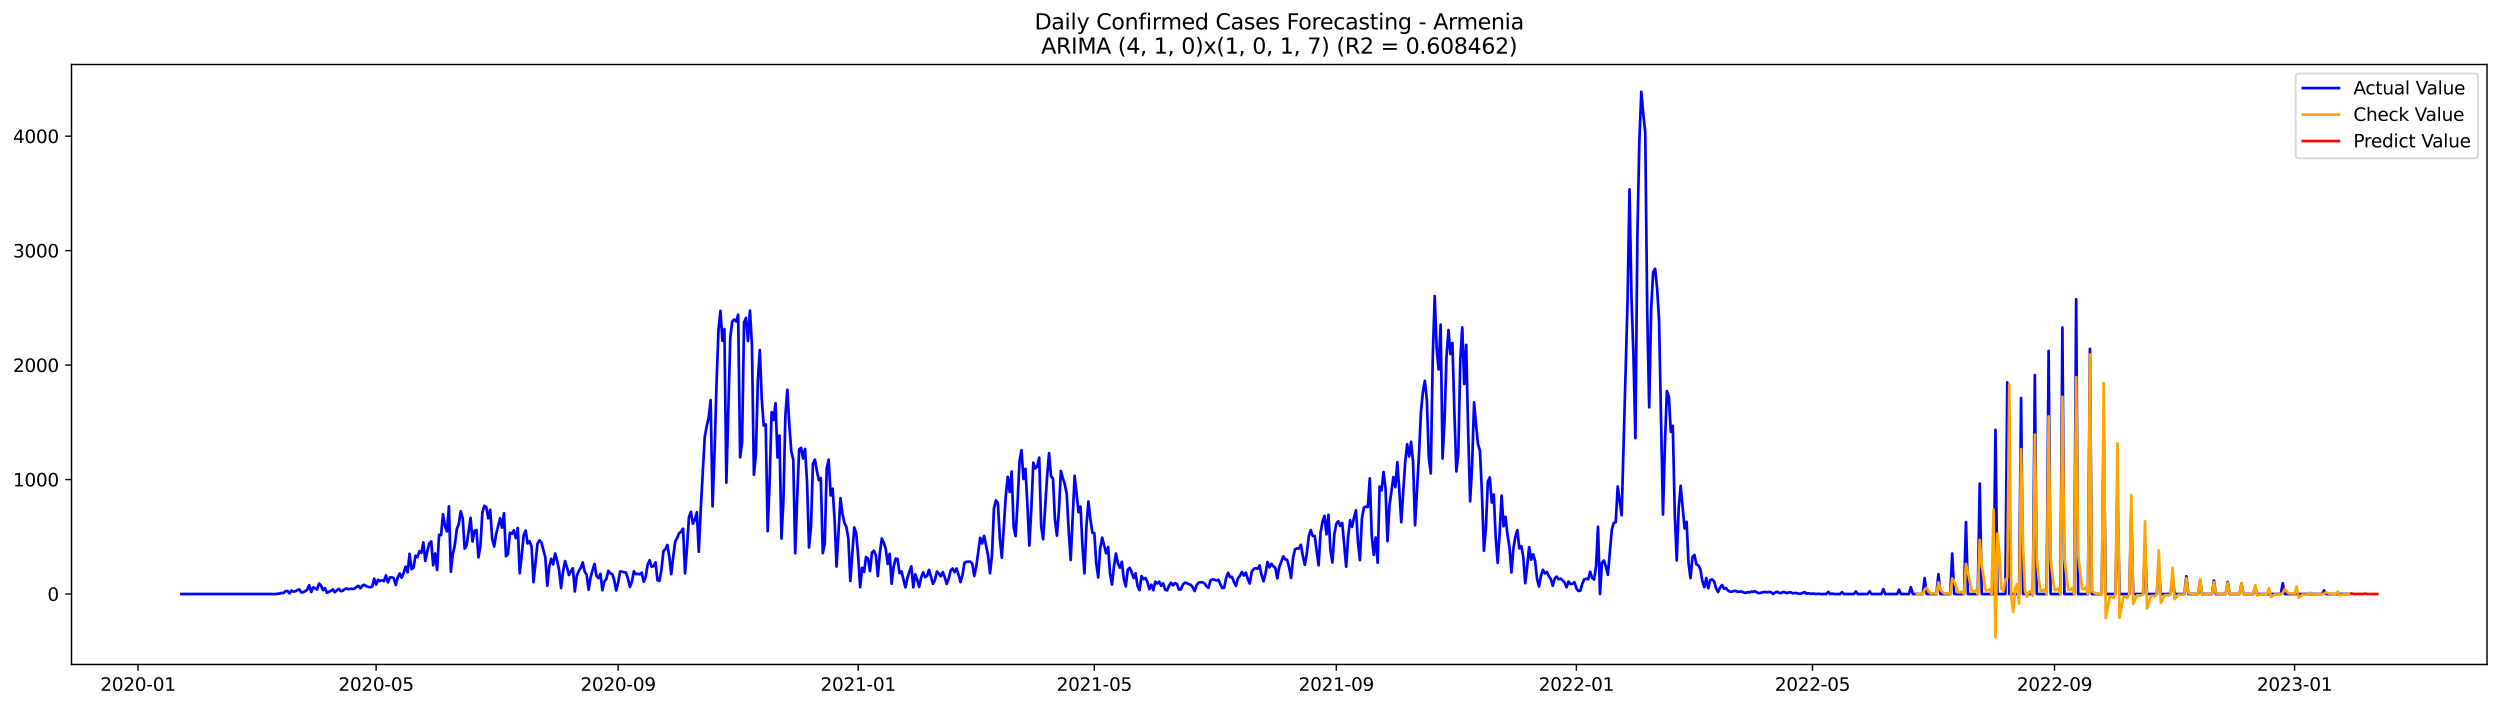 <?xml version="1.0" encoding="utf-8" standalone="no"?>
<!DOCTYPE svg PUBLIC "-//W3C//DTD SVG 1.1//EN"
  "http://www.w3.org/Graphics/SVG/1.1/DTD/svg11.dtd">
<svg xmlns:xlink="http://www.w3.org/1999/xlink" width="1386.05pt" height="392.274pt" viewBox="0 0 1386.05 392.274" xmlns="http://www.w3.org/2000/svg" version="1.1">
 <defs>
  <style type="text/css">*{stroke-linejoin: round; stroke-linecap: butt}</style>
 </defs>
 <g id="figure_1">
  <g id="patch_1">
   <path d="M 0 392.274 
L 1386.05 392.274 
L 1386.05 0 
L 0 0 
z
" style="fill: #ffffff"/>
  </g>
  <g id="axes_1">
   <g id="patch_2">
    <path d="M 39.65 368.396 
L 1378.85 368.396 
L 1378.85 35.755 
L 39.65 35.755 
z
" style="fill: #ffffff"/>
   </g>
   <g id="matplotlib.axis_1">
    <g id="xtick_1">
     <g id="line2d_1">
      <defs>
       <path id="m1dee7298df" d="M 0 0 
L 0 3.5 
" style="stroke: #000000; stroke-width: 0.8"/>
      </defs>
      <g>
       <use xlink:href="#m1dee7298df" x="76.523" y="368.396" style="stroke: #000000; stroke-width: 0.8"/>
      </g>
     </g>
     <g id="text_1">
      <!-- 2020-01 -->
      <g transform="translate(55.631 382.994)scale(0.1 -0.1)">
       <defs>
        <path id="DejaVuSans-32" d="M 1228 531 
L 3431 531 
L 3431 0 
L 469 0 
L 469 531 
Q 828 903 1448 1529 
Q 2069 2156 2228 2338 
Q 2531 2678 2651 2914 
Q 2772 3150 2772 3378 
Q 2772 3750 2511 3984 
Q 2250 4219 1831 4219 
Q 1534 4219 1204 4116 
Q 875 4013 500 3803 
L 500 4441 
Q 881 4594 1212 4672 
Q 1544 4750 1819 4750 
Q 2544 4750 2975 4387 
Q 3406 4025 3406 3419 
Q 3406 3131 3298 2873 
Q 3191 2616 2906 2266 
Q 2828 2175 2409 1742 
Q 1991 1309 1228 531 
z
" transform="scale(0.016)"/>
        <path id="DejaVuSans-30" d="M 2034 4250 
Q 1547 4250 1301 3770 
Q 1056 3291 1056 2328 
Q 1056 1369 1301 889 
Q 1547 409 2034 409 
Q 2525 409 2770 889 
Q 3016 1369 3016 2328 
Q 3016 3291 2770 3770 
Q 2525 4250 2034 4250 
z
M 2034 4750 
Q 2819 4750 3233 4129 
Q 3647 3509 3647 2328 
Q 3647 1150 3233 529 
Q 2819 -91 2034 -91 
Q 1250 -91 836 529 
Q 422 1150 422 2328 
Q 422 3509 836 4129 
Q 1250 4750 2034 4750 
z
" transform="scale(0.016)"/>
        <path id="DejaVuSans-2d" d="M 313 2009 
L 1997 2009 
L 1997 1497 
L 313 1497 
L 313 2009 
z
" transform="scale(0.016)"/>
        <path id="DejaVuSans-31" d="M 794 531 
L 1825 531 
L 1825 4091 
L 703 3866 
L 703 4441 
L 1819 4666 
L 2450 4666 
L 2450 531 
L 3481 531 
L 3481 0 
L 794 0 
L 794 531 
z
" transform="scale(0.016)"/>
       </defs>
       <use xlink:href="#DejaVuSans-32"/>
       <use xlink:href="#DejaVuSans-30" x="63.623"/>
       <use xlink:href="#DejaVuSans-32" x="127.246"/>
       <use xlink:href="#DejaVuSans-30" x="190.869"/>
       <use xlink:href="#DejaVuSans-2d" x="254.492"/>
       <use xlink:href="#DejaVuSans-30" x="290.576"/>
       <use xlink:href="#DejaVuSans-31" x="354.199"/>
      </g>
     </g>
    </g>
    <g id="xtick_2">
     <g id="line2d_2">
      <g>
       <use xlink:href="#m1dee7298df" x="208.523" y="368.396" style="stroke: #000000; stroke-width: 0.8"/>
      </g>
     </g>
     <g id="text_2">
      <!-- 2020-05 -->
      <g transform="translate(187.631 382.994)scale(0.1 -0.1)">
       <defs>
        <path id="DejaVuSans-35" d="M 691 4666 
L 3169 4666 
L 3169 4134 
L 1269 4134 
L 1269 2991 
Q 1406 3038 1543 3061 
Q 1681 3084 1819 3084 
Q 2600 3084 3056 2656 
Q 3513 2228 3513 1497 
Q 3513 744 3044 326 
Q 2575 -91 1722 -91 
Q 1428 -91 1123 -41 
Q 819 9 494 109 
L 494 744 
Q 775 591 1075 516 
Q 1375 441 1709 441 
Q 2250 441 2565 725 
Q 2881 1009 2881 1497 
Q 2881 1984 2565 2268 
Q 2250 2553 1709 2553 
Q 1456 2553 1204 2497 
Q 953 2441 691 2322 
L 691 4666 
z
" transform="scale(0.016)"/>
       </defs>
       <use xlink:href="#DejaVuSans-32"/>
       <use xlink:href="#DejaVuSans-30" x="63.623"/>
       <use xlink:href="#DejaVuSans-32" x="127.246"/>
       <use xlink:href="#DejaVuSans-30" x="190.869"/>
       <use xlink:href="#DejaVuSans-2d" x="254.492"/>
       <use xlink:href="#DejaVuSans-30" x="290.576"/>
       <use xlink:href="#DejaVuSans-35" x="354.199"/>
      </g>
     </g>
    </g>
    <g id="xtick_3">
     <g id="line2d_3">
      <g>
       <use xlink:href="#m1dee7298df" x="342.705" y="368.396" style="stroke: #000000; stroke-width: 0.8"/>
      </g>
     </g>
     <g id="text_3">
      <!-- 2020-09 -->
      <g transform="translate(321.813 382.994)scale(0.1 -0.1)">
       <defs>
        <path id="DejaVuSans-39" d="M 703 97 
L 703 672 
Q 941 559 1184 500 
Q 1428 441 1663 441 
Q 2288 441 2617 861 
Q 2947 1281 2994 2138 
Q 2813 1869 2534 1725 
Q 2256 1581 1919 1581 
Q 1219 1581 811 2004 
Q 403 2428 403 3163 
Q 403 3881 828 4315 
Q 1253 4750 1959 4750 
Q 2769 4750 3195 4129 
Q 3622 3509 3622 2328 
Q 3622 1225 3098 567 
Q 2575 -91 1691 -91 
Q 1453 -91 1209 -44 
Q 966 3 703 97 
z
M 1959 2075 
Q 2384 2075 2632 2365 
Q 2881 2656 2881 3163 
Q 2881 3666 2632 3958 
Q 2384 4250 1959 4250 
Q 1534 4250 1286 3958 
Q 1038 3666 1038 3163 
Q 1038 2656 1286 2365 
Q 1534 2075 1959 2075 
z
" transform="scale(0.016)"/>
       </defs>
       <use xlink:href="#DejaVuSans-32"/>
       <use xlink:href="#DejaVuSans-30" x="63.623"/>
       <use xlink:href="#DejaVuSans-32" x="127.246"/>
       <use xlink:href="#DejaVuSans-30" x="190.869"/>
       <use xlink:href="#DejaVuSans-2d" x="254.492"/>
       <use xlink:href="#DejaVuSans-30" x="290.576"/>
       <use xlink:href="#DejaVuSans-39" x="354.199"/>
      </g>
     </g>
    </g>
    <g id="xtick_4">
     <g id="line2d_4">
      <g>
       <use xlink:href="#m1dee7298df" x="475.795" y="368.396" style="stroke: #000000; stroke-width: 0.8"/>
      </g>
     </g>
     <g id="text_4">
      <!-- 2021-01 -->
      <g transform="translate(454.904 382.994)scale(0.1 -0.1)">
       <use xlink:href="#DejaVuSans-32"/>
       <use xlink:href="#DejaVuSans-30" x="63.623"/>
       <use xlink:href="#DejaVuSans-32" x="127.246"/>
       <use xlink:href="#DejaVuSans-31" x="190.869"/>
       <use xlink:href="#DejaVuSans-2d" x="254.492"/>
       <use xlink:href="#DejaVuSans-30" x="290.576"/>
       <use xlink:href="#DejaVuSans-31" x="354.199"/>
      </g>
     </g>
    </g>
    <g id="xtick_5">
     <g id="line2d_5">
      <g>
       <use xlink:href="#m1dee7298df" x="606.705" y="368.396" style="stroke: #000000; stroke-width: 0.8"/>
      </g>
     </g>
     <g id="text_5">
      <!-- 2021-05 -->
      <g transform="translate(585.813 382.994)scale(0.1 -0.1)">
       <use xlink:href="#DejaVuSans-32"/>
       <use xlink:href="#DejaVuSans-30" x="63.623"/>
       <use xlink:href="#DejaVuSans-32" x="127.246"/>
       <use xlink:href="#DejaVuSans-31" x="190.869"/>
       <use xlink:href="#DejaVuSans-2d" x="254.492"/>
       <use xlink:href="#DejaVuSans-30" x="290.576"/>
       <use xlink:href="#DejaVuSans-35" x="354.199"/>
      </g>
     </g>
    </g>
    <g id="xtick_6">
     <g id="line2d_6">
      <g>
       <use xlink:href="#m1dee7298df" x="740.886" y="368.396" style="stroke: #000000; stroke-width: 0.8"/>
      </g>
     </g>
     <g id="text_6">
      <!-- 2021-09 -->
      <g transform="translate(719.995 382.994)scale(0.1 -0.1)">
       <use xlink:href="#DejaVuSans-32"/>
       <use xlink:href="#DejaVuSans-30" x="63.623"/>
       <use xlink:href="#DejaVuSans-32" x="127.246"/>
       <use xlink:href="#DejaVuSans-31" x="190.869"/>
       <use xlink:href="#DejaVuSans-2d" x="254.492"/>
       <use xlink:href="#DejaVuSans-30" x="290.576"/>
       <use xlink:href="#DejaVuSans-39" x="354.199"/>
      </g>
     </g>
    </g>
    <g id="xtick_7">
     <g id="line2d_7">
      <g>
       <use xlink:href="#m1dee7298df" x="873.977" y="368.396" style="stroke: #000000; stroke-width: 0.8"/>
      </g>
     </g>
     <g id="text_7">
      <!-- 2022-01 -->
      <g transform="translate(853.086 382.994)scale(0.1 -0.1)">
       <use xlink:href="#DejaVuSans-32"/>
       <use xlink:href="#DejaVuSans-30" x="63.623"/>
       <use xlink:href="#DejaVuSans-32" x="127.246"/>
       <use xlink:href="#DejaVuSans-32" x="190.869"/>
       <use xlink:href="#DejaVuSans-2d" x="254.492"/>
       <use xlink:href="#DejaVuSans-30" x="290.576"/>
       <use xlink:href="#DejaVuSans-31" x="354.199"/>
      </g>
     </g>
    </g>
    <g id="xtick_8">
     <g id="line2d_8">
      <g>
       <use xlink:href="#m1dee7298df" x="1004.886" y="368.396" style="stroke: #000000; stroke-width: 0.8"/>
      </g>
     </g>
     <g id="text_8">
      <!-- 2022-05 -->
      <g transform="translate(983.995 382.994)scale(0.1 -0.1)">
       <use xlink:href="#DejaVuSans-32"/>
       <use xlink:href="#DejaVuSans-30" x="63.623"/>
       <use xlink:href="#DejaVuSans-32" x="127.246"/>
       <use xlink:href="#DejaVuSans-32" x="190.869"/>
       <use xlink:href="#DejaVuSans-2d" x="254.492"/>
       <use xlink:href="#DejaVuSans-30" x="290.576"/>
       <use xlink:href="#DejaVuSans-35" x="354.199"/>
      </g>
     </g>
    </g>
    <g id="xtick_9">
     <g id="line2d_9">
      <g>
       <use xlink:href="#m1dee7298df" x="1139.068" y="368.396" style="stroke: #000000; stroke-width: 0.8"/>
      </g>
     </g>
     <g id="text_9">
      <!-- 2022-09 -->
      <g transform="translate(1118.177 382.994)scale(0.1 -0.1)">
       <use xlink:href="#DejaVuSans-32"/>
       <use xlink:href="#DejaVuSans-30" x="63.623"/>
       <use xlink:href="#DejaVuSans-32" x="127.246"/>
       <use xlink:href="#DejaVuSans-32" x="190.869"/>
       <use xlink:href="#DejaVuSans-2d" x="254.492"/>
       <use xlink:href="#DejaVuSans-30" x="290.576"/>
       <use xlink:href="#DejaVuSans-39" x="354.199"/>
      </g>
     </g>
    </g>
    <g id="xtick_10">
     <g id="line2d_10">
      <g>
       <use xlink:href="#m1dee7298df" x="1272.159" y="368.396" style="stroke: #000000; stroke-width: 0.8"/>
      </g>
     </g>
     <g id="text_10">
      <!-- 2023-01 -->
      <g transform="translate(1251.268 382.994)scale(0.1 -0.1)">
       <defs>
        <path id="DejaVuSans-33" d="M 2597 2516 
Q 3050 2419 3304 2112 
Q 3559 1806 3559 1356 
Q 3559 666 3084 287 
Q 2609 -91 1734 -91 
Q 1441 -91 1130 -33 
Q 819 25 488 141 
L 488 750 
Q 750 597 1062 519 
Q 1375 441 1716 441 
Q 2309 441 2620 675 
Q 2931 909 2931 1356 
Q 2931 1769 2642 2001 
Q 2353 2234 1838 2234 
L 1294 2234 
L 1294 2753 
L 1863 2753 
Q 2328 2753 2575 2939 
Q 2822 3125 2822 3475 
Q 2822 3834 2567 4026 
Q 2313 4219 1838 4219 
Q 1578 4219 1281 4162 
Q 984 4106 628 3988 
L 628 4550 
Q 988 4650 1302 4700 
Q 1616 4750 1894 4750 
Q 2613 4750 3031 4423 
Q 3450 4097 3450 3541 
Q 3450 3153 3228 2886 
Q 3006 2619 2597 2516 
z
" transform="scale(0.016)"/>
       </defs>
       <use xlink:href="#DejaVuSans-32"/>
       <use xlink:href="#DejaVuSans-30" x="63.623"/>
       <use xlink:href="#DejaVuSans-32" x="127.246"/>
       <use xlink:href="#DejaVuSans-33" x="190.869"/>
       <use xlink:href="#DejaVuSans-2d" x="254.492"/>
       <use xlink:href="#DejaVuSans-30" x="290.576"/>
       <use xlink:href="#DejaVuSans-31" x="354.199"/>
      </g>
     </g>
    </g>
   </g>
   <g id="matplotlib.axis_2">
    <g id="ytick_1">
     <g id="line2d_11">
      <defs>
       <path id="m898136fb69" d="M 0 0 
L -3.5 0 
" style="stroke: #000000; stroke-width: 0.8"/>
      </defs>
      <g>
       <use xlink:href="#m898136fb69" x="39.65" y="329.348" style="stroke: #000000; stroke-width: 0.8"/>
      </g>
     </g>
     <g id="text_11">
      <!-- 0 -->
      <g transform="translate(26.288 333.147)scale(0.1 -0.1)">
       <use xlink:href="#DejaVuSans-30"/>
      </g>
     </g>
    </g>
    <g id="ytick_2">
     <g id="line2d_12">
      <g>
       <use xlink:href="#m898136fb69" x="39.65" y="265.886" style="stroke: #000000; stroke-width: 0.8"/>
      </g>
     </g>
     <g id="text_12">
      <!-- 1000 -->
      <g transform="translate(7.2 269.685)scale(0.1 -0.1)">
       <use xlink:href="#DejaVuSans-31"/>
       <use xlink:href="#DejaVuSans-30" x="63.623"/>
       <use xlink:href="#DejaVuSans-30" x="127.246"/>
       <use xlink:href="#DejaVuSans-30" x="190.869"/>
      </g>
     </g>
    </g>
    <g id="ytick_3">
     <g id="line2d_13">
      <g>
       <use xlink:href="#m898136fb69" x="39.65" y="202.423" style="stroke: #000000; stroke-width: 0.8"/>
      </g>
     </g>
     <g id="text_13">
      <!-- 2000 -->
      <g transform="translate(7.2 206.223)scale(0.1 -0.1)">
       <use xlink:href="#DejaVuSans-32"/>
       <use xlink:href="#DejaVuSans-30" x="63.623"/>
       <use xlink:href="#DejaVuSans-30" x="127.246"/>
       <use xlink:href="#DejaVuSans-30" x="190.869"/>
      </g>
     </g>
    </g>
    <g id="ytick_4">
     <g id="line2d_14">
      <g>
       <use xlink:href="#m898136fb69" x="39.65" y="138.961" style="stroke: #000000; stroke-width: 0.8"/>
      </g>
     </g>
     <g id="text_14">
      <!-- 3000 -->
      <g transform="translate(7.2 142.76)scale(0.1 -0.1)">
       <use xlink:href="#DejaVuSans-33"/>
       <use xlink:href="#DejaVuSans-30" x="63.623"/>
       <use xlink:href="#DejaVuSans-30" x="127.246"/>
       <use xlink:href="#DejaVuSans-30" x="190.869"/>
      </g>
     </g>
    </g>
    <g id="ytick_5">
     <g id="line2d_15">
      <g>
       <use xlink:href="#m898136fb69" x="39.65" y="75.499" style="stroke: #000000; stroke-width: 0.8"/>
      </g>
     </g>
     <g id="text_15">
      <!-- 4000 -->
      <g transform="translate(7.2 79.298)scale(0.1 -0.1)">
       <defs>
        <path id="DejaVuSans-34" d="M 2419 4116 
L 825 1625 
L 2419 1625 
L 2419 4116 
z
M 2253 4666 
L 3047 4666 
L 3047 1625 
L 3713 1625 
L 3713 1100 
L 3047 1100 
L 3047 0 
L 2419 0 
L 2419 1100 
L 313 1100 
L 313 1709 
L 2253 4666 
z
" transform="scale(0.016)"/>
       </defs>
       <use xlink:href="#DejaVuSans-34"/>
       <use xlink:href="#DejaVuSans-30" x="63.623"/>
       <use xlink:href="#DejaVuSans-30" x="127.246"/>
       <use xlink:href="#DejaVuSans-30" x="190.869"/>
      </g>
     </g>
    </g>
   </g>
   <g id="line2d_16">
    <path d="M 100.523 329.348 
L 152.886 329.348 
L 153.977 329.158 
L 155.068 329.094 
L 156.159 328.713 
L 157.25 328.84 
L 158.341 327.698 
L 159.432 327.698 
L 160.523 328.967 
L 161.614 327.381 
L 162.705 328.015 
L 163.795 327.825 
L 164.886 327.19 
L 165.977 326.746 
L 167.068 328.46 
L 168.159 328.333 
L 169.25 327.761 
L 170.341 326.873 
L 171.432 324.398 
L 172.523 328.269 
L 173.614 325.667 
L 174.705 326.175 
L 175.795 326.873 
L 176.886 323.51 
L 177.977 324.715 
L 179.068 327.19 
L 180.159 326.048 
L 181.25 328.65 
L 183.432 327.571 
L 184.523 326.81 
L 185.614 328.333 
L 187.795 326.429 
L 188.886 327.698 
L 189.977 327.571 
L 191.068 326.556 
L 192.159 326.302 
L 193.25 326.683 
L 194.341 326.365 
L 195.432 326.619 
L 196.523 326.302 
L 197.614 325.413 
L 198.705 324.779 
L 199.795 326.175 
L 200.886 324.715 
L 201.977 324.208 
L 203.068 324.969 
L 204.159 325.413 
L 205.25 325.604 
L 206.341 325.223 
L 207.432 320.844 
L 208.523 324.144 
L 209.614 321.415 
L 210.705 322.177 
L 211.795 321.669 
L 212.886 322.24 
L 213.977 319.004 
L 215.068 322.875 
L 216.159 320.146 
L 217.25 320.083 
L 218.341 320.59 
L 219.432 324.335 
L 220.523 320.083 
L 221.614 317.925 
L 222.705 320.336 
L 223.795 317.671 
L 224.886 314.181 
L 225.977 317.354 
L 227.068 307.073 
L 228.159 315.513 
L 229.25 314.752 
L 230.341 308.088 
L 231.432 308.913 
L 232.523 305.613 
L 233.614 306.565 
L 234.705 300.663 
L 235.795 311.007 
L 236.886 305.74 
L 237.977 301.298 
L 239.068 300.155 
L 240.159 313.419 
L 241.25 306.819 
L 242.341 316.021 
L 243.432 296.538 
L 244.523 296.665 
L 245.614 285.115 
L 246.705 291.525 
L 247.795 294.634 
L 248.886 280.736 
L 249.977 316.973 
L 251.068 307.136 
L 252.159 302.186 
L 253.25 293.428 
L 254.341 290.509 
L 255.432 283.465 
L 256.523 287.273 
L 257.614 304.154 
L 258.705 302.377 
L 260.886 287.146 
L 261.977 300.219 
L 263.068 294.38 
L 264.159 293.809 
L 265.25 309.04 
L 266.341 302.821 
L 267.432 284.226 
L 268.523 280.419 
L 269.614 281.18 
L 270.705 287.336 
L 271.795 282.64 
L 272.886 298.759 
L 273.977 303.011 
L 275.068 296.157 
L 277.25 287.336 
L 278.341 292.54 
L 279.432 284.544 
L 280.523 308.405 
L 281.614 307.2 
L 282.705 295.396 
L 283.795 295.967 
L 284.886 294 
L 285.977 298.315 
L 287.068 292.73 
L 288.159 317.798 
L 289.25 307.834 
L 290.341 296.665 
L 291.432 294.19 
L 292.523 301.298 
L 293.614 300.092 
L 294.705 303.011 
L 295.795 322.748 
L 297.977 301.488 
L 299.068 299.584 
L 300.159 300.727 
L 302.341 308.977 
L 303.432 324.715 
L 304.523 314.181 
L 305.614 309.802 
L 306.705 312.911 
L 307.795 306.882 
L 308.886 310.881 
L 309.977 316.084 
L 311.068 326.048 
L 312.159 316.909 
L 313.25 311.071 
L 314.341 314.561 
L 315.432 318.813 
L 316.523 316.656 
L 317.614 315.069 
L 318.705 327.888 
L 319.795 319.194 
L 320.886 316.592 
L 321.977 314.815 
L 323.068 311.832 
L 324.159 316.909 
L 325.25 318.686 
L 326.341 326.936 
L 327.432 320.146 
L 328.523 316.021 
L 329.614 312.657 
L 330.705 319.321 
L 331.795 320.527 
L 332.886 318.179 
L 333.977 327.254 
L 335.068 322.304 
L 336.159 321.034 
L 337.25 316.465 
L 338.341 317.861 
L 339.432 318.242 
L 340.523 321.479 
L 341.614 327.381 
L 342.705 323.192 
L 343.795 316.846 
L 344.886 316.909 
L 345.977 317.29 
L 347.068 317.417 
L 348.159 320.844 
L 349.25 325.413 
L 350.341 322.494 
L 351.432 316.719 
L 352.523 318.306 
L 353.614 318.115 
L 354.705 318.433 
L 355.795 317.481 
L 356.886 322.558 
L 357.977 319.829 
L 359.068 313.038 
L 360.159 310.627 
L 361.25 314.181 
L 362.341 313.863 
L 363.432 311.769 
L 364.523 321.669 
L 365.614 322.05 
L 366.705 316.021 
L 367.795 305.613 
L 368.886 304.471 
L 369.977 302.123 
L 371.068 308.532 
L 372.159 318.306 
L 373.25 308.596 
L 374.341 300.282 
L 375.432 298.188 
L 376.523 295.586 
L 377.614 294.888 
L 378.705 293.111 
L 379.795 317.861 
L 380.886 303.582 
L 381.977 286.701 
L 383.068 283.782 
L 384.159 290.382 
L 385.25 288.161 
L 386.341 283.973 
L 387.432 305.867 
L 388.523 282.069 
L 390.705 242.341 
L 391.795 236.376 
L 392.886 231.616 
L 393.977 221.843 
L 395.068 280.736 
L 396.159 251.036 
L 397.25 212.831 
L 398.341 183.004 
L 399.432 172.342 
L 400.523 188.906 
L 401.614 182.496 
L 402.705 267.599 
L 404.886 187.129 
L 405.977 178.117 
L 407.068 177.165 
L 408.159 178.244 
L 409.25 174.437 
L 410.341 253.574 
L 411.432 245.07 
L 412.523 178.689 
L 413.614 176.214 
L 414.705 189.096 
L 415.795 172.215 
L 416.886 191.318 
L 417.977 263.22 
L 419.068 251.861 
L 420.159 211.245 
L 421.25 194.046 
L 422.341 221.272 
L 423.432 235.932 
L 424.523 235.297 
L 425.614 294.507 
L 426.705 266.901 
L 427.795 228.506 
L 428.886 232.885 
L 429.977 223.556 
L 431.068 253.638 
L 432.159 241.453 
L 433.25 298.569 
L 434.341 277.753 
L 435.432 230.156 
L 436.523 216.068 
L 437.614 235.678 
L 438.705 250.147 
L 439.795 254.843 
L 440.886 306.755 
L 441.977 275.849 
L 443.068 249.132 
L 444.159 248.307 
L 445.25 254.209 
L 446.341 248.941 
L 447.432 267.282 
L 448.523 303.519 
L 449.614 292.286 
L 450.705 257.128 
L 451.795 254.843 
L 452.886 260.999 
L 453.977 266.203 
L 455.068 265.061 
L 456.159 306.692 
L 457.25 301.552 
L 458.341 259.666 
L 459.432 254.843 
L 460.523 274.707 
L 461.614 270.963 
L 462.705 287.971 
L 463.795 314.117 
L 465.977 276.167 
L 467.068 284.798 
L 468.159 289.938 
L 469.25 292.159 
L 470.341 298.569 
L 471.432 322.113 
L 473.614 292.413 
L 474.705 295.65 
L 475.795 308.469 
L 476.886 325.54 
L 477.977 314.815 
L 479.068 317.1 
L 480.159 308.786 
L 481.25 309.738 
L 482.341 316.592 
L 483.432 306.438 
L 484.523 305.296 
L 485.614 307.961 
L 486.705 319.384 
L 487.795 306.819 
L 488.886 298.569 
L 489.977 300.917 
L 491.068 304.217 
L 492.159 312.657 
L 493.25 307.073 
L 494.341 323.636 
L 495.432 314.371 
L 496.523 309.738 
L 497.614 309.865 
L 498.705 317.734 
L 499.795 316.783 
L 501.977 325.667 
L 503.068 320.59 
L 504.159 316.973 
L 505.25 313.99 
L 506.341 325.604 
L 507.432 318.369 
L 508.523 321.415 
L 509.614 325.413 
L 510.705 320.273 
L 511.795 317.29 
L 512.886 320.019 
L 513.977 319.321 
L 515.068 315.957 
L 517.25 323.7 
L 518.341 321.542 
L 519.432 316.909 
L 520.523 317.925 
L 521.614 319.575 
L 522.705 317.163 
L 523.795 320.146 
L 524.886 323.763 
L 525.977 320.717 
L 527.068 316.275 
L 528.159 315.196 
L 529.25 317.227 
L 530.341 315.196 
L 531.432 318.686 
L 532.523 322.748 
L 533.614 318.813 
L 534.705 312.023 
L 535.795 311.452 
L 537.977 311.388 
L 539.068 312.531 
L 540.159 319.321 
L 541.25 314.117 
L 543.432 298.188 
L 544.523 301.298 
L 545.614 297.109 
L 547.795 307.961 
L 548.886 317.798 
L 549.977 307.771 
L 551.068 281.878 
L 552.159 277.436 
L 553.25 278.896 
L 554.341 298.505 
L 555.432 309.23 
L 557.614 275.151 
L 558.705 264.363 
L 559.795 272.803 
L 560.886 261.38 
L 561.977 292.159 
L 563.068 297.236 
L 564.159 278.515 
L 565.25 255.478 
L 566.341 249.576 
L 567.432 265.568 
L 568.523 259.92 
L 569.614 280.038 
L 570.705 302.44 
L 571.795 281.751 
L 572.886 256.493 
L 573.977 259.73 
L 575.068 258.524 
L 576.159 253.701 
L 577.25 291.905 
L 578.341 298.95 
L 580.523 264.299 
L 581.614 251.226 
L 582.705 264.045 
L 583.795 265.315 
L 584.886 288.098 
L 585.977 296.982 
L 587.068 283.274 
L 588.159 261.126 
L 589.25 264.997 
L 590.341 268.361 
L 591.432 274.136 
L 592.523 294.634 
L 593.614 310.436 
L 595.795 263.791 
L 597.977 283.973 
L 599.068 280.863 
L 600.159 303.328 
L 601.25 317.861 
L 602.341 291.588 
L 603.432 278.071 
L 604.523 287.717 
L 605.614 295.332 
L 606.705 295.586 
L 607.795 312.404 
L 608.886 320.146 
L 609.977 304.027 
L 611.068 298.061 
L 613.25 306.755 
L 614.341 303.265 
L 615.432 318.052 
L 616.523 324.081 
L 617.614 313.927 
L 618.705 306.882 
L 619.795 312.404 
L 620.886 314.752 
L 621.977 311.452 
L 623.068 321.034 
L 624.159 325.096 
L 625.25 315.894 
L 626.341 314.815 
L 627.432 317.227 
L 628.523 320.463 
L 629.614 317.861 
L 630.705 325.033 
L 631.795 327.19 
L 632.886 319.384 
L 633.977 321.098 
L 635.068 320.463 
L 636.159 322.748 
L 637.25 326.683 
L 638.341 324.208 
L 639.432 327.19 
L 640.523 322.494 
L 641.614 323.51 
L 642.705 322.494 
L 643.795 324.779 
L 644.886 323.446 
L 645.977 327 
L 647.068 327.317 
L 648.159 324.715 
L 649.25 323.065 
L 650.341 324.525 
L 651.432 323.319 
L 652.523 323.763 
L 653.614 326.873 
L 654.705 326.746 
L 655.795 324.144 
L 656.886 323.065 
L 657.977 323.256 
L 659.068 323.89 
L 660.159 324.208 
L 661.25 325.54 
L 662.341 327.698 
L 663.432 324.461 
L 664.523 323.002 
L 665.614 322.811 
L 666.705 322.875 
L 667.795 323.446 
L 668.886 324.969 
L 669.977 325.921 
L 671.068 321.986 
L 672.159 321.225 
L 673.25 321.352 
L 674.341 321.859 
L 675.432 321.415 
L 677.614 325.985 
L 678.705 325.858 
L 679.795 320.463 
L 680.886 317.544 
L 681.977 319.956 
L 683.068 319.829 
L 684.159 322.811 
L 685.25 324.842 
L 686.341 320.59 
L 687.432 319.258 
L 688.523 317.1 
L 689.614 319.067 
L 690.705 317.481 
L 691.795 320.971 
L 692.886 323.51 
L 693.977 317.036 
L 695.068 315.386 
L 696.159 315.069 
L 697.25 315.323 
L 698.341 313.482 
L 699.432 318.813 
L 700.523 322.24 
L 701.614 317.925 
L 702.705 311.579 
L 703.795 314.561 
L 704.886 312.594 
L 705.977 313.927 
L 707.068 314.815 
L 708.159 320.654 
L 709.25 314.307 
L 710.341 311.579 
L 711.432 308.469 
L 712.523 310.119 
L 713.614 310.436 
L 714.705 314.498 
L 715.795 320.463 
L 716.886 309.484 
L 717.977 304.534 
L 719.068 304.027 
L 720.159 304.154 
L 721.25 302.059 
L 722.341 308.342 
L 723.432 313.102 
L 724.523 306.692 
L 725.614 297.363 
L 726.705 293.873 
L 727.795 297.109 
L 728.886 297.173 
L 731.068 313.419 
L 732.159 295.269 
L 733.25 289.113 
L 734.341 286.003 
L 735.432 296.221 
L 736.523 285.432 
L 737.614 305.042 
L 738.705 311.896 
L 739.795 296.094 
L 740.886 290.319 
L 741.977 288.986 
L 743.068 291.588 
L 744.159 289.938 
L 746.341 314.181 
L 747.432 297.553 
L 748.523 288.415 
L 749.614 292.096 
L 750.705 286.892 
L 751.795 282.957 
L 752.886 300.6 
L 753.977 310.563 
L 755.068 287.653 
L 756.159 281.371 
L 757.25 280.863 
L 758.341 281.18 
L 759.432 265.188 
L 760.523 297.173 
L 761.614 307.644 
L 762.705 297.998 
L 763.795 312.023 
L 764.886 269.757 
L 765.977 271.851 
L 767.068 261.697 
L 768.159 270.645 
L 769.25 300.028 
L 770.341 280.355 
L 772.523 264.49 
L 773.614 270.074 
L 774.705 256.239 
L 775.795 271.788 
L 776.886 289.557 
L 779.068 256.049 
L 780.159 246.276 
L 781.25 253.066 
L 782.341 244.88 
L 783.432 256.303 
L 784.523 291.207 
L 786.705 252.114 
L 787.795 228.506 
L 788.886 217.337 
L 789.977 211.118 
L 791.068 221.653 
L 792.159 253.701 
L 793.25 262.459 
L 794.341 198.235 
L 795.432 164.156 
L 796.523 193.158 
L 797.614 204.835 
L 798.705 179.958 
L 799.795 254.209 
L 800.886 233.076 
L 801.977 197.727 
L 803.068 182.941 
L 804.159 196.331 
L 805.25 190.175 
L 806.341 228.633 
L 807.432 261.38 
L 808.523 251.162 
L 809.614 199.568 
L 810.705 181.481 
L 811.795 212.895 
L 812.886 191.191 
L 813.977 239.422 
L 815.068 277.944 
L 816.159 258.207 
L 817.25 223.049 
L 818.341 235.297 
L 819.432 246.276 
L 820.523 249.957 
L 821.614 273.374 
L 822.705 305.359 
L 823.795 293.048 
L 824.886 267.028 
L 825.977 264.68 
L 827.068 278.642 
L 828.159 274.136 
L 829.25 298.125 
L 830.341 312.086 
L 831.432 295.65 
L 832.523 274.77 
L 833.614 291.778 
L 834.705 286.511 
L 835.795 296.538 
L 836.886 303.392 
L 837.977 317.354 
L 839.068 304.09 
L 840.159 297.49 
L 841.25 293.936 
L 842.341 304.027 
L 843.432 302.757 
L 844.523 308.596 
L 845.614 323.319 
L 846.705 314.117 
L 847.795 303.328 
L 848.886 310.309 
L 849.977 307.327 
L 851.068 310.944 
L 852.159 320.908 
L 853.25 325.16 
L 854.341 319.131 
L 855.432 315.894 
L 856.523 317.925 
L 857.614 317.1 
L 858.705 319.448 
L 859.795 321.098 
L 860.886 324.779 
L 861.977 320.654 
L 863.068 319.702 
L 864.159 321.161 
L 865.25 320.781 
L 867.432 322.875 
L 868.523 325.604 
L 869.614 322.431 
L 870.705 323.763 
L 871.795 323.7 
L 872.886 322.748 
L 873.977 326.175 
L 875.068 327.635 
L 876.159 327.508 
L 877.25 323.636 
L 878.341 321.161 
L 879.432 320.844 
L 880.523 321.161 
L 881.614 316.973 
L 882.705 320.336 
L 883.795 321.352 
L 884.886 313.927 
L 885.977 292.096 
L 887.068 329.348 
L 888.159 312.023 
L 889.25 310.754 
L 890.341 314.117 
L 891.432 318.686 
L 893.614 293.619 
L 894.705 289.938 
L 895.795 289.494 
L 896.886 269.693 
L 899.068 285.686 
L 902.341 167.138 
L 903.432 104.945 
L 904.523 164.727 
L 905.614 197.029 
L 906.705 242.912 
L 907.795 130.901 
L 908.886 78.291 
L 909.977 50.876 
L 911.068 63.314 
L 912.159 73.468 
L 913.25 172.787 
L 914.341 225.841 
L 915.432 171.581 
L 916.523 150.956 
L 917.614 148.988 
L 918.705 159.523 
L 919.795 176.912 
L 921.977 285.242 
L 923.068 246.403 
L 924.159 216.766 
L 925.25 220.003 
L 926.341 239.422 
L 927.432 236.122 
L 928.523 284.924 
L 929.614 310.754 
L 930.705 281.561 
L 931.795 269.313 
L 933.977 293.048 
L 935.068 289.303 
L 936.159 312.213 
L 937.25 320.527 
L 938.341 308.786 
L 939.432 307.644 
L 940.523 312.911 
L 941.614 313.419 
L 942.705 315.513 
L 943.795 322.05 
L 944.886 325.54 
L 945.977 320.463 
L 947.068 326.111 
L 948.159 321.606 
L 949.25 321.225 
L 950.341 322.304 
L 951.432 326.111 
L 952.523 328.269 
L 953.614 325.858 
L 954.705 324.335 
L 955.795 326.365 
L 956.886 326.048 
L 957.977 327.317 
L 959.068 328.015 
L 960.159 328.015 
L 961.25 327.698 
L 962.341 327.571 
L 963.432 328.142 
L 964.523 327.952 
L 965.614 328.015 
L 966.705 328.46 
L 967.795 328.713 
L 968.886 328.333 
L 969.977 328.46 
L 971.068 328.015 
L 972.159 328.015 
L 973.25 327.888 
L 974.341 328.65 
L 975.432 328.904 
L 976.523 328.523 
L 978.705 328.142 
L 979.795 328.46 
L 980.886 328.142 
L 981.977 328.396 
L 983.068 329.285 
L 984.159 328.523 
L 985.25 328.079 
L 986.341 328.713 
L 987.432 328.84 
L 988.523 328.206 
L 989.614 328.396 
L 990.705 328.84 
L 991.795 328.46 
L 992.886 328.396 
L 993.977 328.967 
L 995.068 328.777 
L 996.159 328.84 
L 997.25 329.158 
L 998.341 329.158 
L 1000.523 328.269 
L 1001.614 329.158 
L 1002.705 328.904 
L 1003.795 329.221 
L 1004.886 329.094 
L 1005.977 329.158 
L 1007.068 329.348 
L 1008.159 329.158 
L 1009.25 329.348 
L 1012.523 329.348 
L 1013.614 328.142 
L 1014.705 329.348 
L 1015.795 329.094 
L 1016.886 329.348 
L 1020.159 329.348 
L 1021.25 328.269 
L 1022.341 329.348 
L 1027.795 329.348 
L 1028.886 327.952 
L 1029.977 329.348 
L 1035.432 329.348 
L 1036.523 327.825 
L 1037.614 329.348 
L 1043.068 329.348 
L 1044.159 326.619 
L 1045.25 329.348 
L 1051.795 329.348 
L 1052.886 326.936 
L 1053.977 329.348 
L 1058.341 329.348 
L 1059.432 325.54 
L 1060.523 329.348 
L 1065.977 329.348 
L 1067.068 320.527 
L 1068.159 329.348 
L 1073.614 329.348 
L 1074.705 318.306 
L 1075.795 329.348 
L 1081.25 329.348 
L 1082.341 306.882 
L 1083.432 329.348 
L 1088.886 329.348 
L 1089.977 289.43 
L 1091.068 329.348 
L 1096.523 329.348 
L 1097.614 268.107 
L 1098.705 329.348 
L 1105.25 329.348 
L 1106.341 238.343 
L 1107.432 329.348 
L 1111.795 329.348 
L 1112.886 212.006 
L 1113.977 329.348 
L 1119.432 329.348 
L 1120.523 220.637 
L 1121.614 329.348 
L 1127.068 329.348 
L 1128.159 207.945 
L 1129.25 329.348 
L 1134.705 329.348 
L 1135.795 194.554 
L 1136.886 329.348 
L 1142.341 329.348 
L 1143.432 181.544 
L 1144.523 329.348 
L 1149.977 329.348 
L 1151.068 165.933 
L 1152.159 329.348 
L 1157.614 329.348 
L 1158.705 193.412 
L 1159.795 329.348 
L 1165.25 329.348 
L 1166.341 238.533 
L 1167.432 329.348 
L 1172.886 329.348 
L 1173.977 271.597 
L 1175.068 329.348 
L 1180.523 329.348 
L 1181.614 285.115 
L 1182.705 329.348 
L 1188.159 329.348 
L 1189.25 304.788 
L 1190.341 329.348 
L 1195.795 329.348 
L 1196.886 314.688 
L 1197.977 329.348 
L 1203.432 329.348 
L 1204.523 320.336 
L 1205.614 329.348 
L 1211.068 329.348 
L 1212.159 319.511 
L 1213.25 329.348 
L 1218.705 329.348 
L 1219.795 321.986 
L 1220.886 329.348 
L 1226.341 329.348 
L 1227.432 321.859 
L 1228.523 329.348 
L 1233.977 329.348 
L 1235.068 322.621 
L 1236.159 329.348 
L 1241.614 329.348 
L 1242.705 323.573 
L 1243.795 329.348 
L 1249.25 329.348 
L 1250.341 325.985 
L 1251.432 329.348 
L 1264.523 329.348 
L 1265.614 323.319 
L 1266.705 329.348 
L 1287.432 329.348 
L 1288.523 327.317 
L 1289.614 329.348 
L 1302.705 329.348 
L 1302.705 329.348 
" clip-path="url(#p711ddccc55)" style="fill: none; stroke: #0000ff; stroke-width: 1.5; stroke-linecap: square"/>
   </g>
   <g id="line2d_17">
    <path d="M 1062.705 329.579 
L 1063.795 329.233 
L 1064.886 329.16 
L 1065.977 329.486 
L 1067.068 326.72 
L 1068.159 325.871 
L 1069.25 327.796 
L 1070.341 329.042 
L 1072.523 328.838 
L 1073.614 329.375 
L 1074.705 322.929 
L 1075.795 326.926 
L 1076.886 328.101 
L 1077.977 329.072 
L 1080.159 328.956 
L 1081.25 329.353 
L 1082.341 320.705 
L 1083.432 322.276 
L 1085.614 328.475 
L 1086.705 328.468 
L 1087.795 328.166 
L 1088.886 329.349 
L 1089.977 312.621 
L 1091.068 317.5 
L 1093.25 327.878 
L 1094.341 327.87 
L 1095.432 327.364 
L 1096.523 329.348 
L 1097.614 299.361 
L 1098.705 313.384 
L 1100.886 327.366 
L 1101.977 327.356 
L 1103.068 326.675 
L 1104.159 329.348 
L 1105.25 282.503 
L 1106.341 353.276 
L 1107.432 295.819 
L 1108.523 307.153 
L 1109.614 326.564 
L 1110.705 327.553 
L 1111.795 321.564 
L 1112.886 320.246 
L 1113.977 213.107 
L 1115.068 330.551 
L 1116.159 339.34 
L 1117.25 326.313 
L 1118.341 323.975 
L 1119.432 334.562 
L 1120.523 248.985 
L 1121.614 303.025 
L 1122.705 327.559 
L 1123.795 330.826 
L 1124.886 328.292 
L 1125.977 327.678 
L 1127.068 330.361 
L 1128.159 240.92 
L 1129.25 310.204 
L 1130.341 321.405 
L 1131.432 327.894 
L 1132.523 327.392 
L 1133.614 326.674 
L 1134.705 329.545 
L 1135.795 230.851 
L 1136.886 310.361 
L 1137.977 319.539 
L 1139.068 327.17 
L 1140.159 327.062 
L 1141.25 326.272 
L 1142.341 329.386 
L 1143.432 219.926 
L 1144.523 309.657 
L 1145.614 318.779 
L 1146.705 326.938 
L 1147.795 326.907 
L 1148.886 326.07 
L 1149.977 329.355 
L 1151.068 209.089 
L 1152.159 307.288 
L 1154.341 326.616 
L 1155.432 326.598 
L 1156.523 325.658 
L 1157.614 329.349 
L 1158.705 196.527 
L 1159.795 327.754 
L 1161.977 329.151 
L 1164.159 329.082 
L 1165.25 329.348 
L 1166.341 212.492 
L 1167.432 342.649 
L 1169.614 330.999 
L 1170.705 331.008 
L 1171.795 331.576 
L 1172.886 329.348 
L 1173.977 245.816 
L 1175.068 342.517 
L 1177.25 330.983 
L 1178.341 330.992 
L 1179.432 331.553 
L 1180.523 329.348 
L 1181.614 274.437 
L 1182.705 334.802 
L 1184.886 330.025 
L 1185.977 330.029 
L 1187.068 330.261 
L 1188.159 329.348 
L 1189.25 289.052 
L 1190.341 337.386 
L 1192.523 330.346 
L 1193.614 330.351 
L 1194.705 330.694 
L 1195.795 329.348 
L 1196.886 305.068 
L 1197.977 334.262 
L 1200.159 329.958 
L 1201.25 329.961 
L 1202.341 330.171 
L 1203.432 329.348 
L 1204.523 314.811 
L 1205.614 332.17 
L 1207.795 329.698 
L 1208.886 329.7 
L 1209.977 329.821 
L 1211.068 329.348 
L 1212.159 320.488 
L 1213.25 328.849 
L 1215.432 329.286 
L 1218.705 329.348 
L 1219.795 321.038 
L 1220.886 329.833 
L 1223.068 329.408 
L 1226.341 329.348 
L 1227.432 322.803 
L 1228.523 328.866 
L 1230.705 329.288 
L 1233.977 329.348 
L 1235.068 323.06 
L 1236.159 329.124 
L 1238.341 329.32 
L 1241.614 329.348 
L 1242.705 323.621 
L 1243.795 329.324 
L 1249.25 329.348 
L 1250.341 324.367 
L 1251.432 330.174 
L 1253.614 329.451 
L 1256.886 329.348 
L 1257.977 326.127 
L 1259.068 330.993 
L 1261.25 329.552 
L 1263.432 329.624 
L 1264.523 329.348 
L 1265.614 328.722 
L 1266.705 326.588 
L 1268.886 329.005 
L 1269.977 329.004 
L 1271.068 328.886 
L 1272.159 329.348 
L 1273.25 325.188 
L 1274.341 331.473 
L 1276.523 329.612 
L 1278.705 329.704 
L 1279.795 329.348 
L 1280.886 328.54 
L 1281.977 329.761 
L 1284.159 329.399 
L 1287.432 329.348 
L 1288.523 329.191 
L 1289.614 328.391 
L 1291.795 329.229 
L 1293.977 329.188 
L 1295.068 329.348 
L 1296.159 327.957 
L 1297.25 330.058 
L 1299.432 329.436 
L 1302.705 329.348 
L 1302.705 329.348 
" clip-path="url(#p711ddccc55)" style="fill: none; stroke: #ffa500; stroke-width: 1.5; stroke-linecap: square"/>
   </g>
   <g id="line2d_18">
    <path d="M 1303.795 329.078 
L 1304.886 329.348 
L 1305.977 329.348 
L 1307.068 329.348 
L 1308.159 329.348 
L 1309.25 329.348 
L 1310.341 329.348 
L 1311.432 329.115 
L 1312.523 329.348 
L 1313.614 329.348 
L 1314.705 329.348 
L 1315.795 329.348 
L 1316.886 329.348 
L 1317.977 329.348 
" clip-path="url(#p711ddccc55)" style="fill: none; stroke: #ff0000; stroke-width: 1.5; stroke-linecap: square"/>
   </g>
   <g id="patch_3">
    <path d="M 39.65 368.396 
L 39.65 35.755 
" style="fill: none; stroke: #000000; stroke-width: 0.8; stroke-linejoin: miter; stroke-linecap: square"/>
   </g>
   <g id="patch_4">
    <path d="M 1378.85 368.396 
L 1378.85 35.755 
" style="fill: none; stroke: #000000; stroke-width: 0.8; stroke-linejoin: miter; stroke-linecap: square"/>
   </g>
   <g id="patch_5">
    <path d="M 39.65 368.396 
L 1378.85 368.396 
" style="fill: none; stroke: #000000; stroke-width: 0.8; stroke-linejoin: miter; stroke-linecap: square"/>
   </g>
   <g id="patch_6">
    <path d="M 39.65 35.755 
L 1378.85 35.755 
" style="fill: none; stroke: #000000; stroke-width: 0.8; stroke-linejoin: miter; stroke-linecap: square"/>
   </g>
   <g id="text_16">
    <!-- Daily Confirmed Cases Forecasting - Armenia -->
    <g transform="translate(573.601 16.318)scale(0.12 -0.12)">
     <defs>
      <path id="DejaVuSans-44" d="M 1259 4147 
L 1259 519 
L 2022 519 
Q 2988 519 3436 956 
Q 3884 1394 3884 2338 
Q 3884 3275 3436 3711 
Q 2988 4147 2022 4147 
L 1259 4147 
z
M 628 4666 
L 1925 4666 
Q 3281 4666 3915 4102 
Q 4550 3538 4550 2338 
Q 4550 1131 3912 565 
Q 3275 0 1925 0 
L 628 0 
L 628 4666 
z
" transform="scale(0.016)"/>
      <path id="DejaVuSans-61" d="M 2194 1759 
Q 1497 1759 1228 1600 
Q 959 1441 959 1056 
Q 959 750 1161 570 
Q 1363 391 1709 391 
Q 2188 391 2477 730 
Q 2766 1069 2766 1631 
L 2766 1759 
L 2194 1759 
z
M 3341 1997 
L 3341 0 
L 2766 0 
L 2766 531 
Q 2569 213 2275 61 
Q 1981 -91 1556 -91 
Q 1019 -91 701 211 
Q 384 513 384 1019 
Q 384 1609 779 1909 
Q 1175 2209 1959 2209 
L 2766 2209 
L 2766 2266 
Q 2766 2663 2505 2880 
Q 2244 3097 1772 3097 
Q 1472 3097 1187 3025 
Q 903 2953 641 2809 
L 641 3341 
Q 956 3463 1253 3523 
Q 1550 3584 1831 3584 
Q 2591 3584 2966 3190 
Q 3341 2797 3341 1997 
z
" transform="scale(0.016)"/>
      <path id="DejaVuSans-69" d="M 603 3500 
L 1178 3500 
L 1178 0 
L 603 0 
L 603 3500 
z
M 603 4863 
L 1178 4863 
L 1178 4134 
L 603 4134 
L 603 4863 
z
" transform="scale(0.016)"/>
      <path id="DejaVuSans-6c" d="M 603 4863 
L 1178 4863 
L 1178 0 
L 603 0 
L 603 4863 
z
" transform="scale(0.016)"/>
      <path id="DejaVuSans-79" d="M 2059 -325 
Q 1816 -950 1584 -1140 
Q 1353 -1331 966 -1331 
L 506 -1331 
L 506 -850 
L 844 -850 
Q 1081 -850 1212 -737 
Q 1344 -625 1503 -206 
L 1606 56 
L 191 3500 
L 800 3500 
L 1894 763 
L 2988 3500 
L 3597 3500 
L 2059 -325 
z
" transform="scale(0.016)"/>
      <path id="DejaVuSans-20" transform="scale(0.016)"/>
      <path id="DejaVuSans-43" d="M 4122 4306 
L 4122 3641 
Q 3803 3938 3442 4084 
Q 3081 4231 2675 4231 
Q 1875 4231 1450 3742 
Q 1025 3253 1025 2328 
Q 1025 1406 1450 917 
Q 1875 428 2675 428 
Q 3081 428 3442 575 
Q 3803 722 4122 1019 
L 4122 359 
Q 3791 134 3420 21 
Q 3050 -91 2638 -91 
Q 1578 -91 968 557 
Q 359 1206 359 2328 
Q 359 3453 968 4101 
Q 1578 4750 2638 4750 
Q 3056 4750 3426 4639 
Q 3797 4528 4122 4306 
z
" transform="scale(0.016)"/>
      <path id="DejaVuSans-6f" d="M 1959 3097 
Q 1497 3097 1228 2736 
Q 959 2375 959 1747 
Q 959 1119 1226 758 
Q 1494 397 1959 397 
Q 2419 397 2687 759 
Q 2956 1122 2956 1747 
Q 2956 2369 2687 2733 
Q 2419 3097 1959 3097 
z
M 1959 3584 
Q 2709 3584 3137 3096 
Q 3566 2609 3566 1747 
Q 3566 888 3137 398 
Q 2709 -91 1959 -91 
Q 1206 -91 779 398 
Q 353 888 353 1747 
Q 353 2609 779 3096 
Q 1206 3584 1959 3584 
z
" transform="scale(0.016)"/>
      <path id="DejaVuSans-6e" d="M 3513 2113 
L 3513 0 
L 2938 0 
L 2938 2094 
Q 2938 2591 2744 2837 
Q 2550 3084 2163 3084 
Q 1697 3084 1428 2787 
Q 1159 2491 1159 1978 
L 1159 0 
L 581 0 
L 581 3500 
L 1159 3500 
L 1159 2956 
Q 1366 3272 1645 3428 
Q 1925 3584 2291 3584 
Q 2894 3584 3203 3211 
Q 3513 2838 3513 2113 
z
" transform="scale(0.016)"/>
      <path id="DejaVuSans-66" d="M 2375 4863 
L 2375 4384 
L 1825 4384 
Q 1516 4384 1395 4259 
Q 1275 4134 1275 3809 
L 1275 3500 
L 2222 3500 
L 2222 3053 
L 1275 3053 
L 1275 0 
L 697 0 
L 697 3053 
L 147 3053 
L 147 3500 
L 697 3500 
L 697 3744 
Q 697 4328 969 4595 
Q 1241 4863 1831 4863 
L 2375 4863 
z
" transform="scale(0.016)"/>
      <path id="DejaVuSans-72" d="M 2631 2963 
Q 2534 3019 2420 3045 
Q 2306 3072 2169 3072 
Q 1681 3072 1420 2755 
Q 1159 2438 1159 1844 
L 1159 0 
L 581 0 
L 581 3500 
L 1159 3500 
L 1159 2956 
Q 1341 3275 1631 3429 
Q 1922 3584 2338 3584 
Q 2397 3584 2469 3576 
Q 2541 3569 2628 3553 
L 2631 2963 
z
" transform="scale(0.016)"/>
      <path id="DejaVuSans-6d" d="M 3328 2828 
Q 3544 3216 3844 3400 
Q 4144 3584 4550 3584 
Q 5097 3584 5394 3201 
Q 5691 2819 5691 2113 
L 5691 0 
L 5113 0 
L 5113 2094 
Q 5113 2597 4934 2840 
Q 4756 3084 4391 3084 
Q 3944 3084 3684 2787 
Q 3425 2491 3425 1978 
L 3425 0 
L 2847 0 
L 2847 2094 
Q 2847 2600 2669 2842 
Q 2491 3084 2119 3084 
Q 1678 3084 1418 2786 
Q 1159 2488 1159 1978 
L 1159 0 
L 581 0 
L 581 3500 
L 1159 3500 
L 1159 2956 
Q 1356 3278 1631 3431 
Q 1906 3584 2284 3584 
Q 2666 3584 2933 3390 
Q 3200 3197 3328 2828 
z
" transform="scale(0.016)"/>
      <path id="DejaVuSans-65" d="M 3597 1894 
L 3597 1613 
L 953 1613 
Q 991 1019 1311 708 
Q 1631 397 2203 397 
Q 2534 397 2845 478 
Q 3156 559 3463 722 
L 3463 178 
Q 3153 47 2828 -22 
Q 2503 -91 2169 -91 
Q 1331 -91 842 396 
Q 353 884 353 1716 
Q 353 2575 817 3079 
Q 1281 3584 2069 3584 
Q 2775 3584 3186 3129 
Q 3597 2675 3597 1894 
z
M 3022 2063 
Q 3016 2534 2758 2815 
Q 2500 3097 2075 3097 
Q 1594 3097 1305 2825 
Q 1016 2553 972 2059 
L 3022 2063 
z
" transform="scale(0.016)"/>
      <path id="DejaVuSans-64" d="M 2906 2969 
L 2906 4863 
L 3481 4863 
L 3481 0 
L 2906 0 
L 2906 525 
Q 2725 213 2448 61 
Q 2172 -91 1784 -91 
Q 1150 -91 751 415 
Q 353 922 353 1747 
Q 353 2572 751 3078 
Q 1150 3584 1784 3584 
Q 2172 3584 2448 3432 
Q 2725 3281 2906 2969 
z
M 947 1747 
Q 947 1113 1208 752 
Q 1469 391 1925 391 
Q 2381 391 2643 752 
Q 2906 1113 2906 1747 
Q 2906 2381 2643 2742 
Q 2381 3103 1925 3103 
Q 1469 3103 1208 2742 
Q 947 2381 947 1747 
z
" transform="scale(0.016)"/>
      <path id="DejaVuSans-73" d="M 2834 3397 
L 2834 2853 
Q 2591 2978 2328 3040 
Q 2066 3103 1784 3103 
Q 1356 3103 1142 2972 
Q 928 2841 928 2578 
Q 928 2378 1081 2264 
Q 1234 2150 1697 2047 
L 1894 2003 
Q 2506 1872 2764 1633 
Q 3022 1394 3022 966 
Q 3022 478 2636 193 
Q 2250 -91 1575 -91 
Q 1294 -91 989 -36 
Q 684 19 347 128 
L 347 722 
Q 666 556 975 473 
Q 1284 391 1588 391 
Q 1994 391 2212 530 
Q 2431 669 2431 922 
Q 2431 1156 2273 1281 
Q 2116 1406 1581 1522 
L 1381 1569 
Q 847 1681 609 1914 
Q 372 2147 372 2553 
Q 372 3047 722 3315 
Q 1072 3584 1716 3584 
Q 2034 3584 2315 3537 
Q 2597 3491 2834 3397 
z
" transform="scale(0.016)"/>
      <path id="DejaVuSans-46" d="M 628 4666 
L 3309 4666 
L 3309 4134 
L 1259 4134 
L 1259 2759 
L 3109 2759 
L 3109 2228 
L 1259 2228 
L 1259 0 
L 628 0 
L 628 4666 
z
" transform="scale(0.016)"/>
      <path id="DejaVuSans-63" d="M 3122 3366 
L 3122 2828 
Q 2878 2963 2633 3030 
Q 2388 3097 2138 3097 
Q 1578 3097 1268 2742 
Q 959 2388 959 1747 
Q 959 1106 1268 751 
Q 1578 397 2138 397 
Q 2388 397 2633 464 
Q 2878 531 3122 666 
L 3122 134 
Q 2881 22 2623 -34 
Q 2366 -91 2075 -91 
Q 1284 -91 818 406 
Q 353 903 353 1747 
Q 353 2603 823 3093 
Q 1294 3584 2113 3584 
Q 2378 3584 2631 3529 
Q 2884 3475 3122 3366 
z
" transform="scale(0.016)"/>
      <path id="DejaVuSans-74" d="M 1172 4494 
L 1172 3500 
L 2356 3500 
L 2356 3053 
L 1172 3053 
L 1172 1153 
Q 1172 725 1289 603 
Q 1406 481 1766 481 
L 2356 481 
L 2356 0 
L 1766 0 
Q 1100 0 847 248 
Q 594 497 594 1153 
L 594 3053 
L 172 3053 
L 172 3500 
L 594 3500 
L 594 4494 
L 1172 4494 
z
" transform="scale(0.016)"/>
      <path id="DejaVuSans-67" d="M 2906 1791 
Q 2906 2416 2648 2759 
Q 2391 3103 1925 3103 
Q 1463 3103 1205 2759 
Q 947 2416 947 1791 
Q 947 1169 1205 825 
Q 1463 481 1925 481 
Q 2391 481 2648 825 
Q 2906 1169 2906 1791 
z
M 3481 434 
Q 3481 -459 3084 -895 
Q 2688 -1331 1869 -1331 
Q 1566 -1331 1297 -1286 
Q 1028 -1241 775 -1147 
L 775 -588 
Q 1028 -725 1275 -790 
Q 1522 -856 1778 -856 
Q 2344 -856 2625 -561 
Q 2906 -266 2906 331 
L 2906 616 
Q 2728 306 2450 153 
Q 2172 0 1784 0 
Q 1141 0 747 490 
Q 353 981 353 1791 
Q 353 2603 747 3093 
Q 1141 3584 1784 3584 
Q 2172 3584 2450 3431 
Q 2728 3278 2906 2969 
L 2906 3500 
L 3481 3500 
L 3481 434 
z
" transform="scale(0.016)"/>
      <path id="DejaVuSans-41" d="M 2188 4044 
L 1331 1722 
L 3047 1722 
L 2188 4044 
z
M 1831 4666 
L 2547 4666 
L 4325 0 
L 3669 0 
L 3244 1197 
L 1141 1197 
L 716 0 
L 50 0 
L 1831 4666 
z
" transform="scale(0.016)"/>
     </defs>
     <use xlink:href="#DejaVuSans-44"/>
     <use xlink:href="#DejaVuSans-61" x="77.002"/>
     <use xlink:href="#DejaVuSans-69" x="138.281"/>
     <use xlink:href="#DejaVuSans-6c" x="166.064"/>
     <use xlink:href="#DejaVuSans-79" x="193.848"/>
     <use xlink:href="#DejaVuSans-20" x="253.027"/>
     <use xlink:href="#DejaVuSans-43" x="284.814"/>
     <use xlink:href="#DejaVuSans-6f" x="354.639"/>
     <use xlink:href="#DejaVuSans-6e" x="415.82"/>
     <use xlink:href="#DejaVuSans-66" x="479.199"/>
     <use xlink:href="#DejaVuSans-69" x="514.404"/>
     <use xlink:href="#DejaVuSans-72" x="542.188"/>
     <use xlink:href="#DejaVuSans-6d" x="581.551"/>
     <use xlink:href="#DejaVuSans-65" x="678.963"/>
     <use xlink:href="#DejaVuSans-64" x="740.486"/>
     <use xlink:href="#DejaVuSans-20" x="803.963"/>
     <use xlink:href="#DejaVuSans-43" x="835.75"/>
     <use xlink:href="#DejaVuSans-61" x="905.574"/>
     <use xlink:href="#DejaVuSans-73" x="966.854"/>
     <use xlink:href="#DejaVuSans-65" x="1018.953"/>
     <use xlink:href="#DejaVuSans-73" x="1080.477"/>
     <use xlink:href="#DejaVuSans-20" x="1132.576"/>
     <use xlink:href="#DejaVuSans-46" x="1164.363"/>
     <use xlink:href="#DejaVuSans-6f" x="1218.258"/>
     <use xlink:href="#DejaVuSans-72" x="1279.439"/>
     <use xlink:href="#DejaVuSans-65" x="1318.303"/>
     <use xlink:href="#DejaVuSans-63" x="1379.826"/>
     <use xlink:href="#DejaVuSans-61" x="1434.807"/>
     <use xlink:href="#DejaVuSans-73" x="1496.086"/>
     <use xlink:href="#DejaVuSans-74" x="1548.186"/>
     <use xlink:href="#DejaVuSans-69" x="1587.395"/>
     <use xlink:href="#DejaVuSans-6e" x="1615.178"/>
     <use xlink:href="#DejaVuSans-67" x="1678.557"/>
     <use xlink:href="#DejaVuSans-20" x="1742.033"/>
     <use xlink:href="#DejaVuSans-2d" x="1773.82"/>
     <use xlink:href="#DejaVuSans-20" x="1809.904"/>
     <use xlink:href="#DejaVuSans-41" x="1841.691"/>
     <use xlink:href="#DejaVuSans-72" x="1910.1"/>
     <use xlink:href="#DejaVuSans-6d" x="1949.463"/>
     <use xlink:href="#DejaVuSans-65" x="2046.875"/>
     <use xlink:href="#DejaVuSans-6e" x="2108.398"/>
     <use xlink:href="#DejaVuSans-69" x="2171.777"/>
     <use xlink:href="#DejaVuSans-61" x="2199.561"/>
    </g>
    <!-- ARIMA (4, 1, 0)x(1, 0, 1, 7) (R2 = 0.608462) -->
    <g transform="translate(577.266 29.756)scale(0.12 -0.12)">
     <defs>
      <path id="DejaVuSans-52" d="M 2841 2188 
Q 3044 2119 3236 1894 
Q 3428 1669 3622 1275 
L 4263 0 
L 3584 0 
L 2988 1197 
Q 2756 1666 2539 1819 
Q 2322 1972 1947 1972 
L 1259 1972 
L 1259 0 
L 628 0 
L 628 4666 
L 2053 4666 
Q 2853 4666 3247 4331 
Q 3641 3997 3641 3322 
Q 3641 2881 3436 2590 
Q 3231 2300 2841 2188 
z
M 1259 4147 
L 1259 2491 
L 2053 2491 
Q 2509 2491 2742 2702 
Q 2975 2913 2975 3322 
Q 2975 3731 2742 3939 
Q 2509 4147 2053 4147 
L 1259 4147 
z
" transform="scale(0.016)"/>
      <path id="DejaVuSans-49" d="M 628 4666 
L 1259 4666 
L 1259 0 
L 628 0 
L 628 4666 
z
" transform="scale(0.016)"/>
      <path id="DejaVuSans-4d" d="M 628 4666 
L 1569 4666 
L 2759 1491 
L 3956 4666 
L 4897 4666 
L 4897 0 
L 4281 0 
L 4281 4097 
L 3078 897 
L 2444 897 
L 1241 4097 
L 1241 0 
L 628 0 
L 628 4666 
z
" transform="scale(0.016)"/>
      <path id="DejaVuSans-28" d="M 1984 4856 
Q 1566 4138 1362 3434 
Q 1159 2731 1159 2009 
Q 1159 1288 1364 580 
Q 1569 -128 1984 -844 
L 1484 -844 
Q 1016 -109 783 600 
Q 550 1309 550 2009 
Q 550 2706 781 3412 
Q 1013 4119 1484 4856 
L 1984 4856 
z
" transform="scale(0.016)"/>
      <path id="DejaVuSans-2c" d="M 750 794 
L 1409 794 
L 1409 256 
L 897 -744 
L 494 -744 
L 750 256 
L 750 794 
z
" transform="scale(0.016)"/>
      <path id="DejaVuSans-29" d="M 513 4856 
L 1013 4856 
Q 1481 4119 1714 3412 
Q 1947 2706 1947 2009 
Q 1947 1309 1714 600 
Q 1481 -109 1013 -844 
L 513 -844 
Q 928 -128 1133 580 
Q 1338 1288 1338 2009 
Q 1338 2731 1133 3434 
Q 928 4138 513 4856 
z
" transform="scale(0.016)"/>
      <path id="DejaVuSans-78" d="M 3513 3500 
L 2247 1797 
L 3578 0 
L 2900 0 
L 1881 1375 
L 863 0 
L 184 0 
L 1544 1831 
L 300 3500 
L 978 3500 
L 1906 2253 
L 2834 3500 
L 3513 3500 
z
" transform="scale(0.016)"/>
      <path id="DejaVuSans-37" d="M 525 4666 
L 3525 4666 
L 3525 4397 
L 1831 0 
L 1172 0 
L 2766 4134 
L 525 4134 
L 525 4666 
z
" transform="scale(0.016)"/>
      <path id="DejaVuSans-3d" d="M 678 2906 
L 4684 2906 
L 4684 2381 
L 678 2381 
L 678 2906 
z
M 678 1631 
L 4684 1631 
L 4684 1100 
L 678 1100 
L 678 1631 
z
" transform="scale(0.016)"/>
      <path id="DejaVuSans-2e" d="M 684 794 
L 1344 794 
L 1344 0 
L 684 0 
L 684 794 
z
" transform="scale(0.016)"/>
      <path id="DejaVuSans-36" d="M 2113 2584 
Q 1688 2584 1439 2293 
Q 1191 2003 1191 1497 
Q 1191 994 1439 701 
Q 1688 409 2113 409 
Q 2538 409 2786 701 
Q 3034 994 3034 1497 
Q 3034 2003 2786 2293 
Q 2538 2584 2113 2584 
z
M 3366 4563 
L 3366 3988 
Q 3128 4100 2886 4159 
Q 2644 4219 2406 4219 
Q 1781 4219 1451 3797 
Q 1122 3375 1075 2522 
Q 1259 2794 1537 2939 
Q 1816 3084 2150 3084 
Q 2853 3084 3261 2657 
Q 3669 2231 3669 1497 
Q 3669 778 3244 343 
Q 2819 -91 2113 -91 
Q 1303 -91 875 529 
Q 447 1150 447 2328 
Q 447 3434 972 4092 
Q 1497 4750 2381 4750 
Q 2619 4750 2861 4703 
Q 3103 4656 3366 4563 
z
" transform="scale(0.016)"/>
      <path id="DejaVuSans-38" d="M 2034 2216 
Q 1584 2216 1326 1975 
Q 1069 1734 1069 1313 
Q 1069 891 1326 650 
Q 1584 409 2034 409 
Q 2484 409 2743 651 
Q 3003 894 3003 1313 
Q 3003 1734 2745 1975 
Q 2488 2216 2034 2216 
z
M 1403 2484 
Q 997 2584 770 2862 
Q 544 3141 544 3541 
Q 544 4100 942 4425 
Q 1341 4750 2034 4750 
Q 2731 4750 3128 4425 
Q 3525 4100 3525 3541 
Q 3525 3141 3298 2862 
Q 3072 2584 2669 2484 
Q 3125 2378 3379 2068 
Q 3634 1759 3634 1313 
Q 3634 634 3220 271 
Q 2806 -91 2034 -91 
Q 1263 -91 848 271 
Q 434 634 434 1313 
Q 434 1759 690 2068 
Q 947 2378 1403 2484 
z
M 1172 3481 
Q 1172 3119 1398 2916 
Q 1625 2713 2034 2713 
Q 2441 2713 2670 2916 
Q 2900 3119 2900 3481 
Q 2900 3844 2670 4047 
Q 2441 4250 2034 4250 
Q 1625 4250 1398 4047 
Q 1172 3844 1172 3481 
z
" transform="scale(0.016)"/>
     </defs>
     <use xlink:href="#DejaVuSans-41"/>
     <use xlink:href="#DejaVuSans-52" x="68.408"/>
     <use xlink:href="#DejaVuSans-49" x="137.891"/>
     <use xlink:href="#DejaVuSans-4d" x="167.383"/>
     <use xlink:href="#DejaVuSans-41" x="253.662"/>
     <use xlink:href="#DejaVuSans-20" x="322.07"/>
     <use xlink:href="#DejaVuSans-28" x="353.857"/>
     <use xlink:href="#DejaVuSans-34" x="392.871"/>
     <use xlink:href="#DejaVuSans-2c" x="456.494"/>
     <use xlink:href="#DejaVuSans-20" x="488.281"/>
     <use xlink:href="#DejaVuSans-31" x="520.068"/>
     <use xlink:href="#DejaVuSans-2c" x="583.691"/>
     <use xlink:href="#DejaVuSans-20" x="615.479"/>
     <use xlink:href="#DejaVuSans-30" x="647.266"/>
     <use xlink:href="#DejaVuSans-29" x="710.889"/>
     <use xlink:href="#DejaVuSans-78" x="749.902"/>
     <use xlink:href="#DejaVuSans-28" x="809.082"/>
     <use xlink:href="#DejaVuSans-31" x="848.096"/>
     <use xlink:href="#DejaVuSans-2c" x="911.719"/>
     <use xlink:href="#DejaVuSans-20" x="943.506"/>
     <use xlink:href="#DejaVuSans-30" x="975.293"/>
     <use xlink:href="#DejaVuSans-2c" x="1038.916"/>
     <use xlink:href="#DejaVuSans-20" x="1070.703"/>
     <use xlink:href="#DejaVuSans-31" x="1102.49"/>
     <use xlink:href="#DejaVuSans-2c" x="1166.113"/>
     <use xlink:href="#DejaVuSans-20" x="1197.9"/>
     <use xlink:href="#DejaVuSans-37" x="1229.688"/>
     <use xlink:href="#DejaVuSans-29" x="1293.311"/>
     <use xlink:href="#DejaVuSans-20" x="1332.324"/>
     <use xlink:href="#DejaVuSans-28" x="1364.111"/>
     <use xlink:href="#DejaVuSans-52" x="1403.125"/>
     <use xlink:href="#DejaVuSans-32" x="1472.607"/>
     <use xlink:href="#DejaVuSans-20" x="1536.23"/>
     <use xlink:href="#DejaVuSans-3d" x="1568.018"/>
     <use xlink:href="#DejaVuSans-20" x="1651.807"/>
     <use xlink:href="#DejaVuSans-30" x="1683.594"/>
     <use xlink:href="#DejaVuSans-2e" x="1747.217"/>
     <use xlink:href="#DejaVuSans-36" x="1779.004"/>
     <use xlink:href="#DejaVuSans-30" x="1842.627"/>
     <use xlink:href="#DejaVuSans-38" x="1906.25"/>
     <use xlink:href="#DejaVuSans-34" x="1969.873"/>
     <use xlink:href="#DejaVuSans-36" x="2033.496"/>
     <use xlink:href="#DejaVuSans-32" x="2097.119"/>
     <use xlink:href="#DejaVuSans-29" x="2160.742"/>
    </g>
   </g>
   <g id="legend_1">
    <g id="patch_7">
     <path d="M 1274.77 87.79 
L 1371.85 87.79 
Q 1373.85 87.79 1373.85 85.79 
L 1373.85 42.755 
Q 1373.85 40.755 1371.85 40.755 
L 1274.77 40.755 
Q 1272.77 40.755 1272.77 42.755 
L 1272.77 85.79 
Q 1272.77 87.79 1274.77 87.79 
z
" style="fill: #ffffff; opacity: 0.8; stroke: #cccccc; stroke-linejoin: miter"/>
    </g>
    <g id="line2d_19">
     <path d="M 1276.77 48.854 
L 1286.77 48.854 
L 1296.77 48.854 
" style="fill: none; stroke: #0000ff; stroke-width: 1.5; stroke-linecap: square"/>
    </g>
    <g id="text_17">
     <!-- Actual Value -->
     <g transform="translate(1304.77 52.354)scale(0.1 -0.1)">
      <defs>
       <path id="DejaVuSans-75" d="M 544 1381 
L 544 3500 
L 1119 3500 
L 1119 1403 
Q 1119 906 1312 657 
Q 1506 409 1894 409 
Q 2359 409 2629 706 
Q 2900 1003 2900 1516 
L 2900 3500 
L 3475 3500 
L 3475 0 
L 2900 0 
L 2900 538 
Q 2691 219 2414 64 
Q 2138 -91 1772 -91 
Q 1169 -91 856 284 
Q 544 659 544 1381 
z
M 1991 3584 
L 1991 3584 
z
" transform="scale(0.016)"/>
       <path id="DejaVuSans-56" d="M 1831 0 
L 50 4666 
L 709 4666 
L 2188 738 
L 3669 4666 
L 4325 4666 
L 2547 0 
L 1831 0 
z
" transform="scale(0.016)"/>
      </defs>
      <use xlink:href="#DejaVuSans-41"/>
      <use xlink:href="#DejaVuSans-63" x="66.658"/>
      <use xlink:href="#DejaVuSans-74" x="121.639"/>
      <use xlink:href="#DejaVuSans-75" x="160.848"/>
      <use xlink:href="#DejaVuSans-61" x="224.227"/>
      <use xlink:href="#DejaVuSans-6c" x="285.506"/>
      <use xlink:href="#DejaVuSans-20" x="313.289"/>
      <use xlink:href="#DejaVuSans-56" x="345.076"/>
      <use xlink:href="#DejaVuSans-61" x="405.734"/>
      <use xlink:href="#DejaVuSans-6c" x="467.014"/>
      <use xlink:href="#DejaVuSans-75" x="494.797"/>
      <use xlink:href="#DejaVuSans-65" x="558.176"/>
     </g>
    </g>
    <g id="line2d_20">
     <path d="M 1276.77 63.532 
L 1286.77 63.532 
L 1296.77 63.532 
" style="fill: none; stroke: #ffa500; stroke-width: 1.5; stroke-linecap: square"/>
    </g>
    <g id="text_18">
     <!-- Check Value -->
     <g transform="translate(1304.77 67.032)scale(0.1 -0.1)">
      <defs>
       <path id="DejaVuSans-68" d="M 3513 2113 
L 3513 0 
L 2938 0 
L 2938 2094 
Q 2938 2591 2744 2837 
Q 2550 3084 2163 3084 
Q 1697 3084 1428 2787 
Q 1159 2491 1159 1978 
L 1159 0 
L 581 0 
L 581 4863 
L 1159 4863 
L 1159 2956 
Q 1366 3272 1645 3428 
Q 1925 3584 2291 3584 
Q 2894 3584 3203 3211 
Q 3513 2838 3513 2113 
z
" transform="scale(0.016)"/>
       <path id="DejaVuSans-6b" d="M 581 4863 
L 1159 4863 
L 1159 1991 
L 2875 3500 
L 3609 3500 
L 1753 1863 
L 3688 0 
L 2938 0 
L 1159 1709 
L 1159 0 
L 581 0 
L 581 4863 
z
" transform="scale(0.016)"/>
      </defs>
      <use xlink:href="#DejaVuSans-43"/>
      <use xlink:href="#DejaVuSans-68" x="69.824"/>
      <use xlink:href="#DejaVuSans-65" x="133.203"/>
      <use xlink:href="#DejaVuSans-63" x="194.727"/>
      <use xlink:href="#DejaVuSans-6b" x="249.707"/>
      <use xlink:href="#DejaVuSans-20" x="307.617"/>
      <use xlink:href="#DejaVuSans-56" x="339.404"/>
      <use xlink:href="#DejaVuSans-61" x="400.062"/>
      <use xlink:href="#DejaVuSans-6c" x="461.342"/>
      <use xlink:href="#DejaVuSans-75" x="489.125"/>
      <use xlink:href="#DejaVuSans-65" x="552.504"/>
     </g>
    </g>
    <g id="line2d_21">
     <path d="M 1276.77 78.21 
L 1286.77 78.21 
L 1296.77 78.21 
" style="fill: none; stroke: #ff0000; stroke-width: 1.5; stroke-linecap: square"/>
    </g>
    <g id="text_19">
     <!-- Predict Value -->
     <g transform="translate(1304.77 81.71)scale(0.1 -0.1)">
      <defs>
       <path id="DejaVuSans-50" d="M 1259 4147 
L 1259 2394 
L 2053 2394 
Q 2494 2394 2734 2622 
Q 2975 2850 2975 3272 
Q 2975 3691 2734 3919 
Q 2494 4147 2053 4147 
L 1259 4147 
z
M 628 4666 
L 2053 4666 
Q 2838 4666 3239 4311 
Q 3641 3956 3641 3272 
Q 3641 2581 3239 2228 
Q 2838 1875 2053 1875 
L 1259 1875 
L 1259 0 
L 628 0 
L 628 4666 
z
" transform="scale(0.016)"/>
      </defs>
      <use xlink:href="#DejaVuSans-50"/>
      <use xlink:href="#DejaVuSans-72" x="58.553"/>
      <use xlink:href="#DejaVuSans-65" x="97.416"/>
      <use xlink:href="#DejaVuSans-64" x="158.939"/>
      <use xlink:href="#DejaVuSans-69" x="222.416"/>
      <use xlink:href="#DejaVuSans-63" x="250.199"/>
      <use xlink:href="#DejaVuSans-74" x="305.18"/>
      <use xlink:href="#DejaVuSans-20" x="344.389"/>
      <use xlink:href="#DejaVuSans-56" x="376.176"/>
      <use xlink:href="#DejaVuSans-61" x="436.834"/>
      <use xlink:href="#DejaVuSans-6c" x="498.113"/>
      <use xlink:href="#DejaVuSans-75" x="525.896"/>
      <use xlink:href="#DejaVuSans-65" x="589.275"/>
     </g>
    </g>
   </g>
  </g>
 </g>
 <defs>
  <clipPath id="p711ddccc55">
   <rect x="39.65" y="35.755" width="1339.2" height="332.64"/>
  </clipPath>
 </defs>
</svg>
